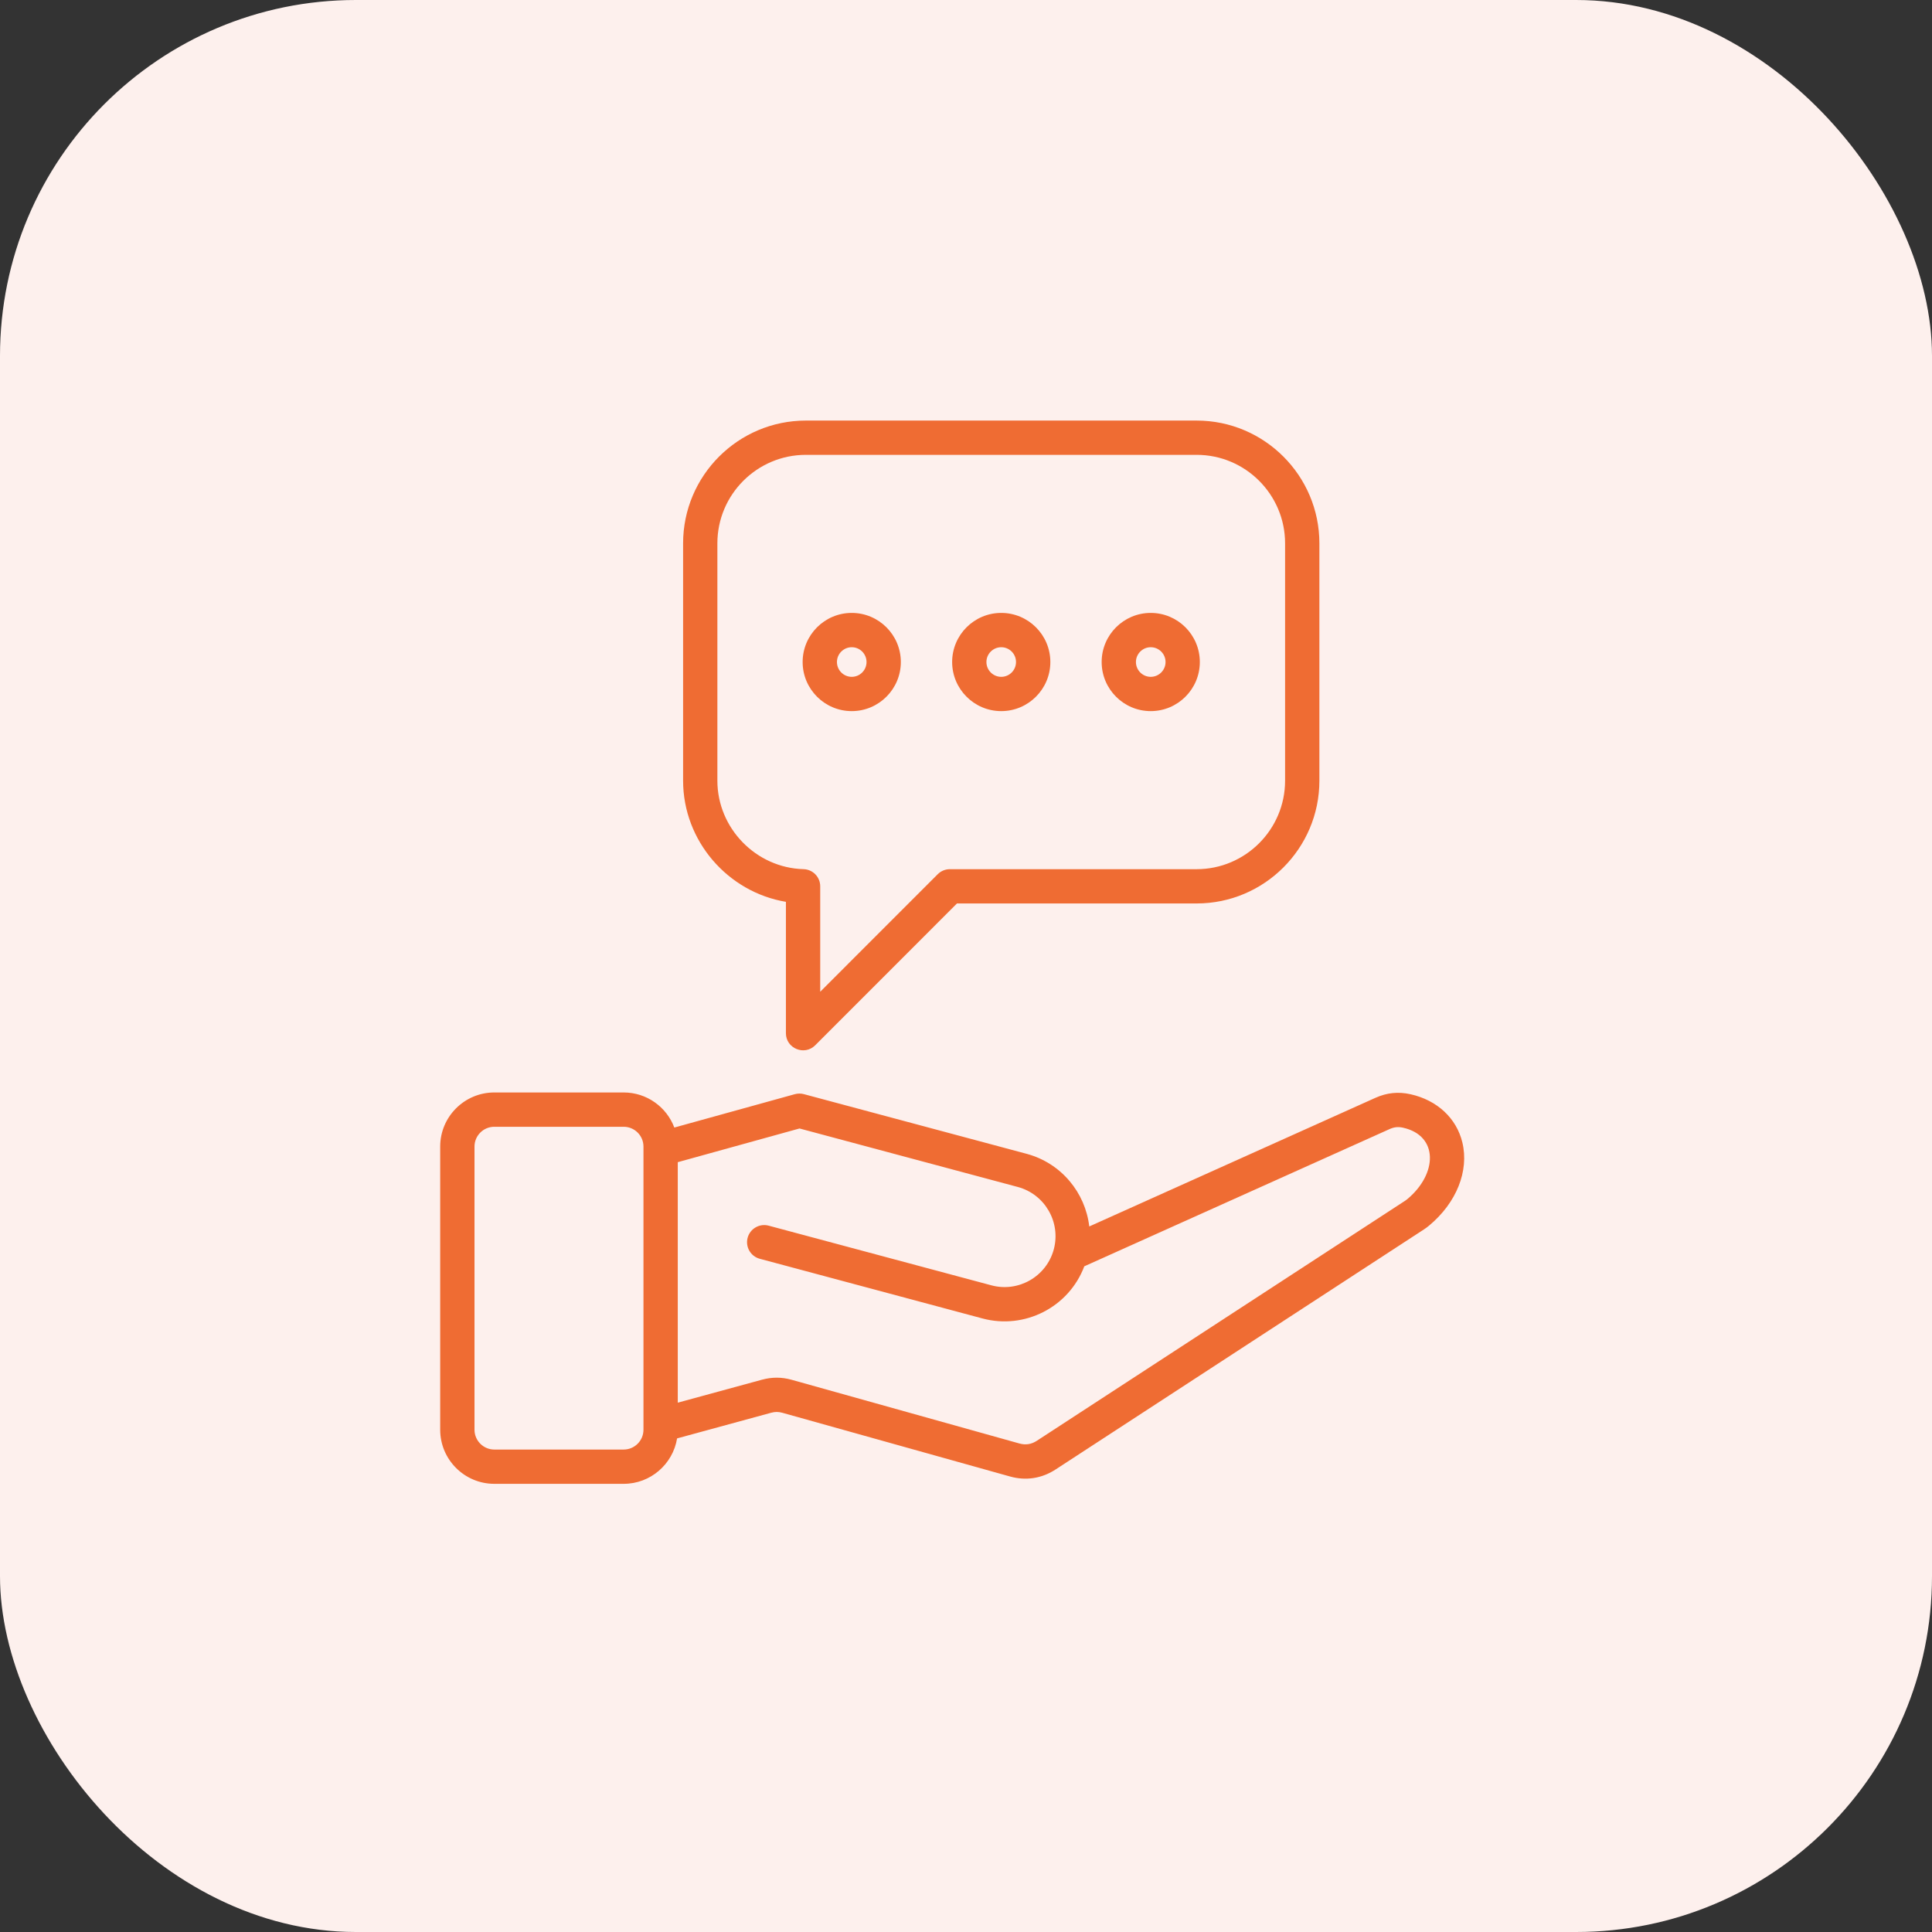 <svg width="70" height="70" viewBox="0 0 70 70" fill="none" xmlns="http://www.w3.org/2000/svg">
<rect x="0" y="0" width="70" height="70" fill="#333333" stroke="none"/>
<rect width="70" height="70" rx="12.895" fill="#FDF0ED"/>
<path fill-rule="evenodd" clip-rule="evenodd" d="M41.693 23.45C41.989 23.45 42.23 23.691 42.23 23.986C42.23 24.282 41.989 24.523 41.693 24.523C41.398 24.523 41.157 24.282 41.157 23.986C41.157 23.691 41.398 23.45 41.693 23.45ZM41.693 25.765C42.675 25.765 43.472 24.967 43.472 23.986C43.472 23.005 42.675 22.207 41.693 22.207C40.712 22.207 39.915 23.005 39.915 23.986C39.915 24.967 40.712 25.765 41.693 25.765ZM36.277 23.45C36.573 23.45 36.812 23.691 36.812 23.986C36.812 24.282 36.573 24.523 36.277 24.523C35.981 24.523 35.74 24.282 35.74 23.986C35.74 23.691 35.981 23.45 36.277 23.45ZM36.277 25.765C37.258 25.765 38.056 24.967 38.056 23.986C38.056 23.005 37.258 22.207 36.277 22.207C35.296 22.207 34.498 23.005 34.498 23.986C34.498 24.967 35.296 25.765 36.277 25.765ZM30.86 23.45C31.156 23.45 31.396 23.691 31.396 23.986C31.396 24.282 31.156 24.523 30.86 24.523C30.565 24.523 30.324 24.282 30.324 23.986C30.324 23.691 30.565 23.45 30.86 23.45ZM30.86 25.765C31.841 25.765 32.639 24.967 32.639 23.986C32.639 23.005 31.841 22.207 30.86 22.207C29.879 22.207 29.081 23.005 29.081 23.986C29.081 24.967 29.879 25.765 30.86 25.765ZM25.992 19.686V28.286C25.992 30.007 27.392 31.445 29.112 31.491C29.449 31.5 29.718 31.775 29.718 32.112V35.933L33.977 31.673C34.093 31.557 34.252 31.492 34.416 31.492H43.356C45.123 31.492 46.561 30.054 46.561 28.286V19.686C46.561 17.918 45.123 16.48 43.356 16.48H29.198C27.43 16.48 25.992 17.918 25.992 19.686ZM28.475 32.675V37.434C28.475 37.986 29.146 38.263 29.536 37.873L34.673 32.734H43.356C45.808 32.734 47.804 30.739 47.804 28.286V19.686C47.804 17.233 45.808 15.238 43.356 15.238H29.198C26.745 15.238 24.75 17.233 24.75 19.686V28.286C24.75 30.47 26.372 32.324 28.475 32.675ZM50.983 43.452C50.958 43.473 50.938 43.486 50.911 43.505L37.568 52.201C37.369 52.332 37.16 52.364 36.93 52.299L28.686 49.993C28.323 49.891 27.97 49.891 27.608 49.989L24.557 50.821V42.108L28.968 40.887L36.876 43.006C37.858 43.269 38.444 44.283 38.181 45.266C37.917 46.249 36.903 46.834 35.92 46.57L27.85 44.408C27.518 44.319 27.178 44.516 27.088 44.847C27 45.178 27.196 45.519 27.528 45.608L35.599 47.771C37.119 48.178 38.723 47.371 39.286 45.881L50.345 40.91C50.512 40.834 50.659 40.819 50.836 40.859C52.121 41.146 52.094 42.531 50.983 43.452ZM23.314 51.802C23.314 52.197 22.993 52.52 22.596 52.52H17.91C17.514 52.52 17.192 52.197 17.192 51.802V41.542C17.192 41.147 17.514 40.825 17.91 40.825H22.596C22.993 40.825 23.314 41.147 23.314 41.542V51.802ZM52.984 41.393C52.773 40.515 52.071 39.862 51.108 39.647C50.665 39.547 50.249 39.59 49.835 39.776L39.466 44.437C39.325 43.215 38.455 42.143 37.197 41.805L29.126 39.643C29.019 39.614 28.907 39.615 28.799 39.644L24.432 40.853C24.153 40.111 23.435 39.582 22.597 39.582H17.91C16.829 39.582 15.949 40.461 15.949 41.542V51.802C15.949 52.883 16.829 53.762 17.91 53.762H22.596C23.571 53.762 24.38 53.048 24.532 52.116L27.935 51.188C28.082 51.148 28.204 51.148 28.351 51.189L36.595 53.496C37.165 53.656 37.739 53.572 38.246 53.242L51.589 44.546C51.656 44.502 51.714 44.46 51.776 44.408C52.77 43.583 53.233 42.428 52.984 41.393Z" fill="#EF6C33"/>
</svg>
